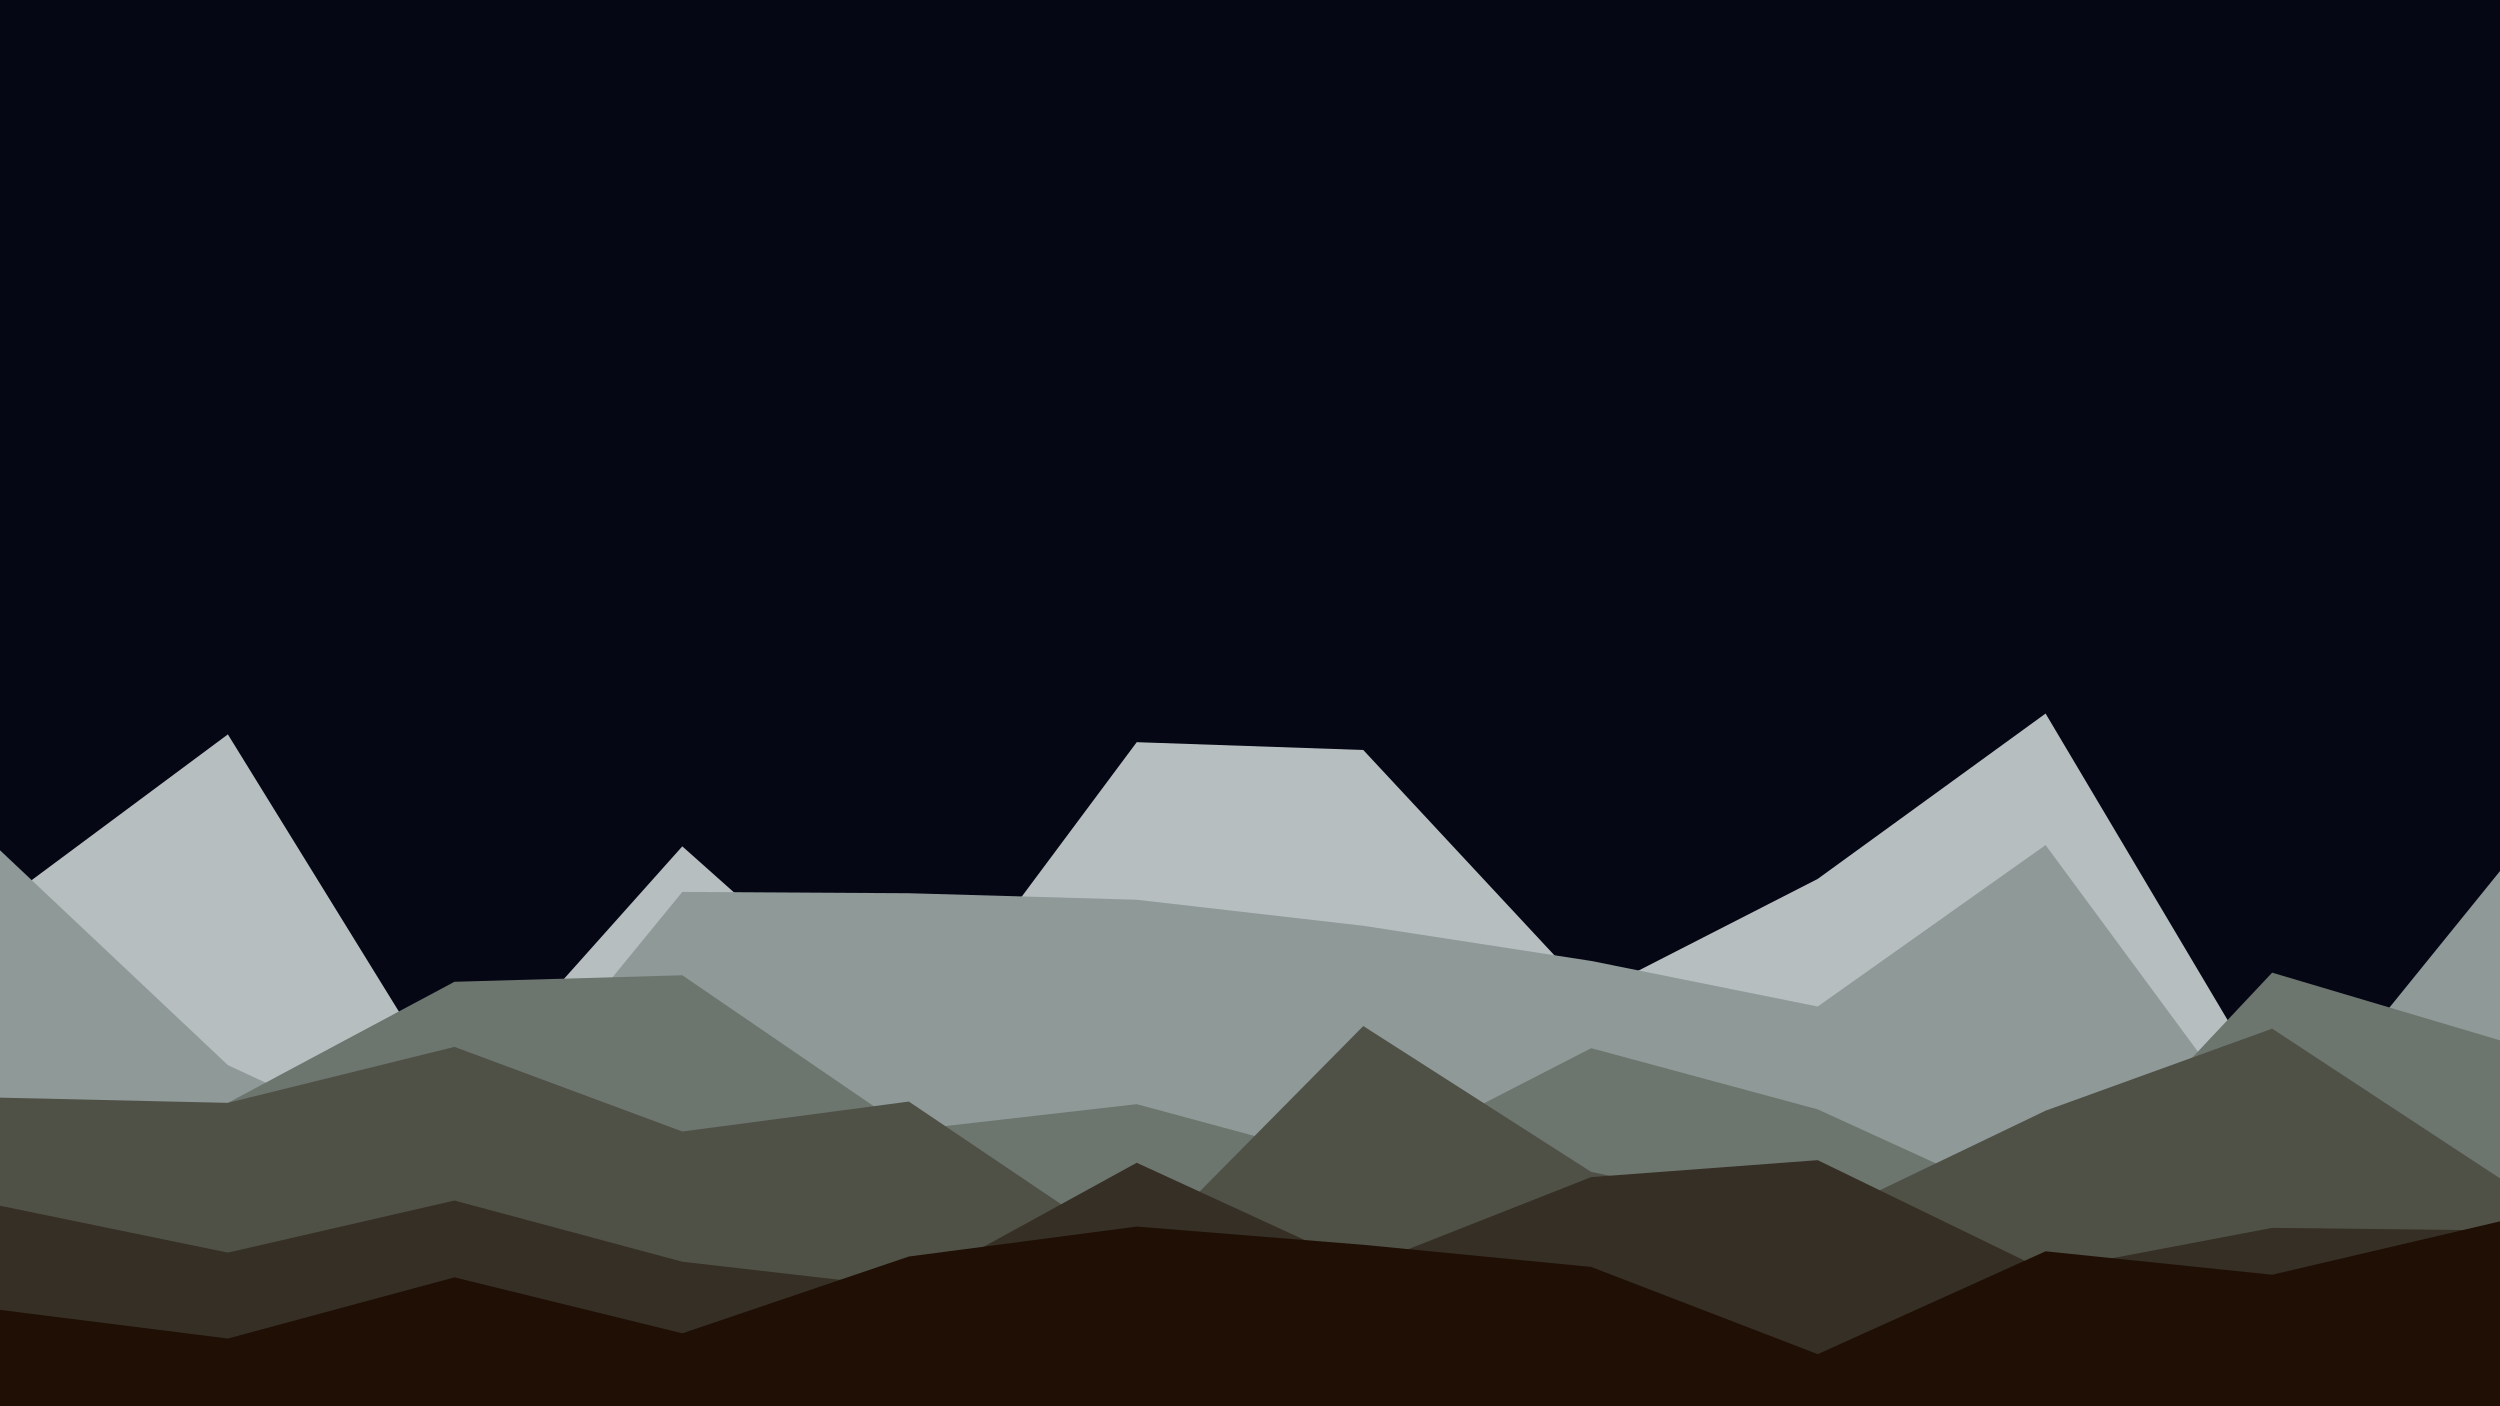 <svg id="visual" viewBox="0 0 1920 1080" width="1920" height="1080" xmlns="http://www.w3.org/2000/svg" xmlns:xlink="http://www.w3.org/1999/xlink" version="1.1"><rect x="0" y="0" width="1920" height="1080" fill="#060714"></rect><path d="M0 694L175 564L349 846L524 650L698 805L873 570L1047 576L1222 764L1396 675L1571 548L1745 841L1920 759L1920 1081L1745 1081L1571 1081L1396 1081L1222 1081L1047 1081L873 1081L698 1081L524 1081L349 1081L175 1081L0 1081Z" fill="#b7bec0"></path><path d="M0 653L175 818L349 899L524 685L698 686L873 691L1047 711L1222 738L1396 773L1571 649L1745 885L1920 669L1920 1081L1745 1081L1571 1081L1396 1081L1222 1081L1047 1081L873 1081L698 1081L524 1081L349 1081L175 1081L0 1081Z" fill="#8f9998"></path><path d="M0 871L175 847L349 754L524 749L698 868L873 848L1047 895L1222 805L1396 852L1571 932L1745 747L1920 799L1920 1081L1745 1081L1571 1081L1396 1081L1222 1081L1047 1081L873 1081L698 1081L524 1081L349 1081L175 1081L0 1081Z" fill="#6c756e"></path><path d="M0 843L175 847L349 804L524 869L698 846L873 964L1047 788L1222 900L1396 937L1571 853L1745 790L1920 905L1920 1081L1745 1081L1571 1081L1396 1081L1222 1081L1047 1081L873 1081L698 1081L524 1081L349 1081L175 1081L0 1081Z" fill="#4f5147"></path><path d="M0 926L175 962L349 922L524 969L698 989L873 893L1047 973L1222 904L1396 891L1571 976L1745 943L1920 945L1920 1081L1745 1081L1571 1081L1396 1081L1222 1081L1047 1081L873 1081L698 1081L524 1081L349 1081L175 1081L0 1081Z" fill="#362f25"></path><path d="M0 1006L175 1028L349 981L524 1024L698 965L873 942L1047 956L1222 973L1396 1040L1571 961L1745 979L1920 938L1920 1081L1745 1081L1571 1081L1396 1081L1222 1081L1047 1081L873 1081L698 1081L524 1081L349 1081L175 1081L0 1081Z" fill="#1f0f04"></path></svg>